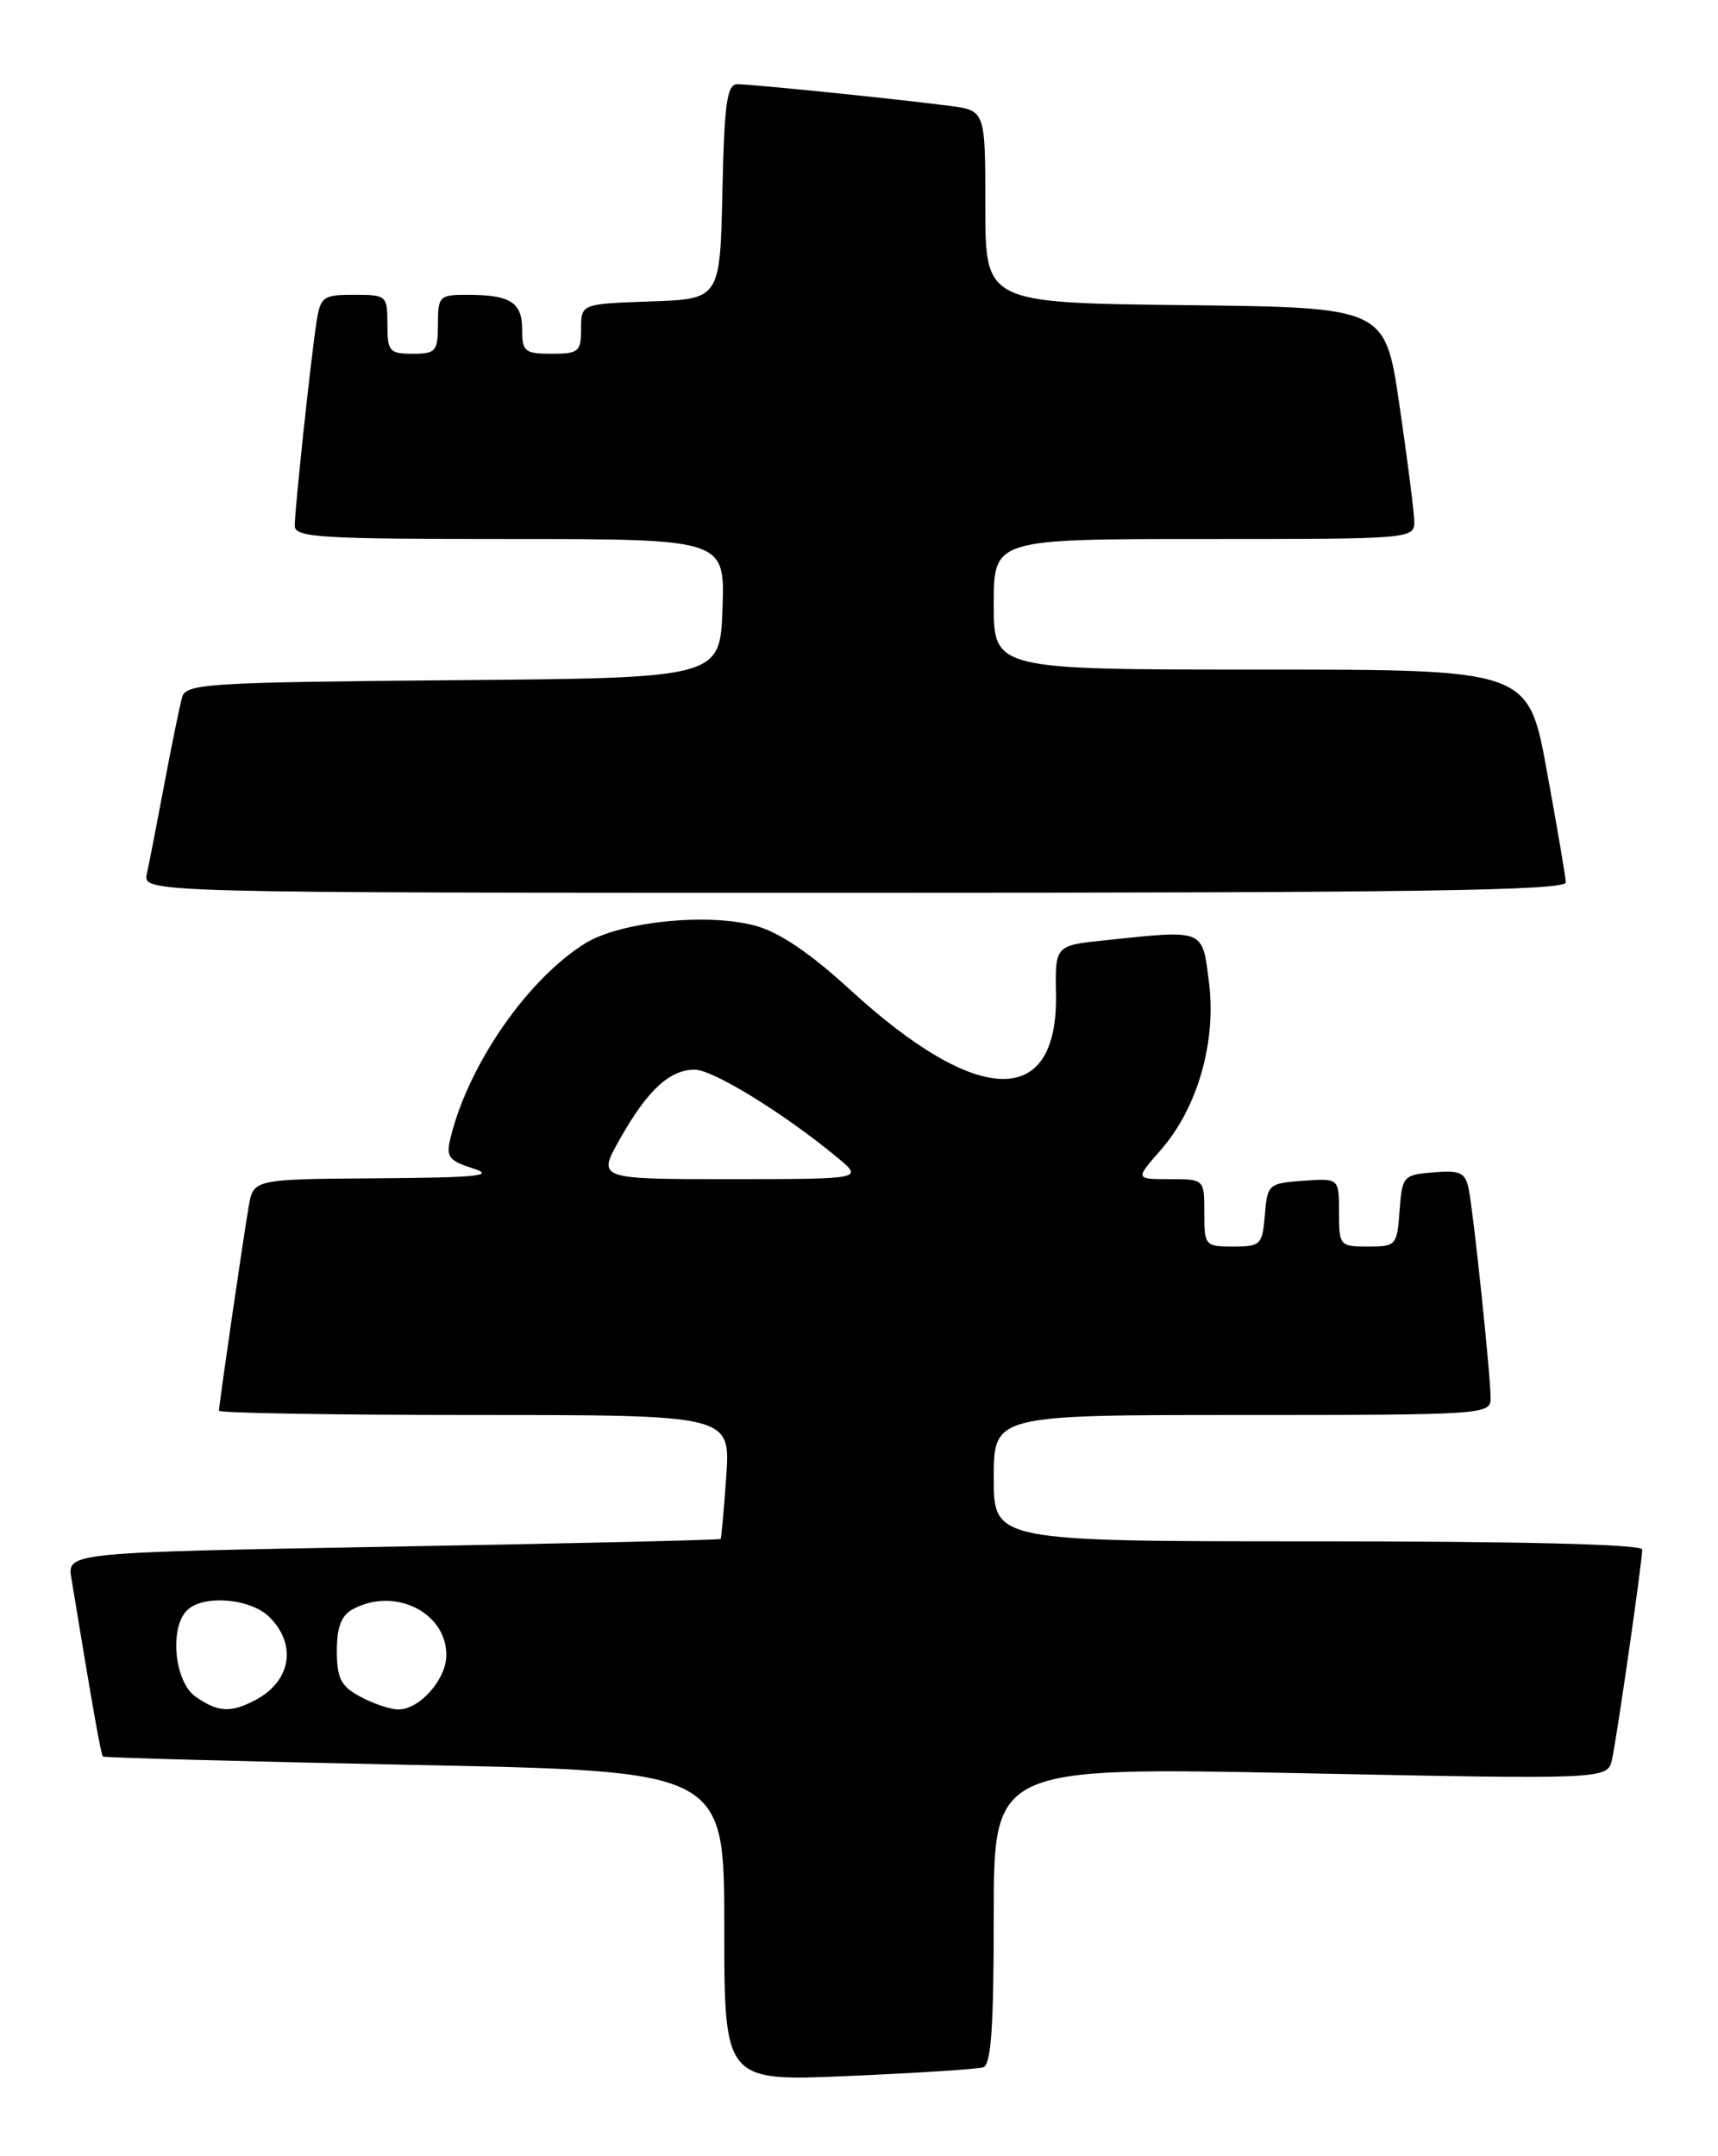 <?xml version="1.0" encoding="UTF-8" standalone="no"?>
<!DOCTYPE svg PUBLIC "-//W3C//DTD SVG 1.1//EN" "http://www.w3.org/Graphics/SVG/1.1/DTD/svg11.dtd" >
<svg xmlns="http://www.w3.org/2000/svg" xmlns:xlink="http://www.w3.org/1999/xlink" version="1.1" viewBox="0 0 204 256">
 <g >
 <path fill="currentColor"
d=" M 116.75 245.45 C 117.69 245.16 118.00 240.66 118.00 227.43 C 118.00 209.80 118.00 209.80 154.45 210.53 C 190.89 211.27 190.89 211.27 191.42 208.88 C 192.02 206.13 195.00 185.42 195.00 183.97 C 195.00 183.36 180.70 183.00 156.50 183.00 C 118.00 183.00 118.00 183.00 118.00 175.50 C 118.00 168.00 118.00 168.00 147.50 168.00 C 176.15 168.00 177.00 167.94 177.00 166.04 C 177.00 163.35 174.98 144.04 174.40 141.19 C 174.00 139.21 173.41 138.93 170.22 139.19 C 166.62 139.49 166.49 139.63 166.19 143.75 C 165.89 147.87 165.78 148.00 162.44 148.00 C 159.08 148.00 159.00 147.90 159.00 143.94 C 159.00 139.89 159.00 139.89 154.75 140.19 C 150.62 140.49 150.49 140.61 150.19 144.25 C 149.90 147.80 149.69 148.00 146.44 148.00 C 143.09 148.00 143.00 147.89 143.00 144.00 C 143.00 140.00 143.00 140.00 138.90 140.00 C 134.79 140.00 134.79 140.00 137.83 136.54 C 142.18 131.59 144.45 123.72 143.56 116.65 C 142.76 110.25 143.11 110.39 131.29 111.63 C 125.29 112.25 125.29 112.25 125.39 118.02 C 125.65 131.66 116.13 131.45 100.91 117.48 C 96.17 113.14 92.53 110.68 89.70 109.91 C 83.99 108.36 73.66 109.43 69.51 111.99 C 62.66 116.23 55.62 126.38 53.50 135.09 C 52.94 137.35 53.27 137.80 56.18 138.73 C 58.87 139.59 56.69 139.82 44.80 139.90 C 30.09 140.00 30.09 140.00 29.53 143.25 C 28.85 147.21 26.00 166.79 26.00 167.49 C 26.00 167.77 39.66 168.00 56.37 168.00 C 86.73 168.00 86.73 168.00 86.24 175.25 C 85.96 179.24 85.66 182.60 85.57 182.72 C 85.47 182.84 67.97 183.25 46.68 183.63 C 7.97 184.32 7.97 184.32 8.48 187.41 C 11.01 202.82 11.99 208.32 12.22 208.55 C 12.38 208.69 29.04 209.14 49.25 209.55 C 86.00 210.28 86.00 210.28 86.00 228.70 C 86.00 247.12 86.00 247.12 100.75 246.48 C 108.86 246.13 116.06 245.67 116.75 245.45 Z  M 185.93 104.75 C 185.89 104.06 184.88 98.10 183.67 91.50 C 181.48 79.50 181.48 79.50 149.74 79.50 C 118.00 79.50 118.00 79.50 118.00 71.75 C 118.00 64.00 118.00 64.00 143.00 64.00 C 168.00 64.00 168.00 64.00 167.93 61.75 C 167.88 60.51 167.09 54.33 166.16 48.00 C 164.47 36.50 164.47 36.50 140.74 36.23 C 117.00 35.96 117.00 35.96 117.00 24.54 C 117.00 13.12 117.00 13.12 112.75 12.57 C 106.60 11.76 89.34 10.00 87.57 10.00 C 86.32 10.00 86.01 12.17 85.78 22.75 C 85.50 35.50 85.50 35.50 77.25 35.79 C 69.00 36.08 69.00 36.08 69.00 39.04 C 69.00 41.76 68.71 42.00 65.50 42.00 C 62.31 42.00 62.00 41.75 62.00 39.11 C 62.00 35.88 60.59 35.00 55.42 35.00 C 52.18 35.00 52.00 35.18 52.00 38.50 C 52.00 41.72 51.76 42.00 49.00 42.00 C 46.24 42.00 46.00 41.72 46.00 38.50 C 46.00 35.09 45.90 35.00 42.05 35.00 C 38.35 35.00 38.06 35.22 37.58 38.25 C 36.91 42.60 35.00 60.43 35.00 62.42 C 35.00 63.82 37.93 64.00 60.54 64.00 C 86.08 64.00 86.08 64.00 85.79 72.25 C 85.50 80.50 85.50 80.50 53.81 80.76 C 24.72 81.01 22.09 81.17 21.63 82.76 C 21.36 83.72 20.41 88.33 19.53 93.00 C 18.65 97.67 17.71 102.51 17.44 103.75 C 16.96 106.00 16.96 106.00 101.48 106.00 C 168.47 106.00 185.99 105.74 185.93 104.75 Z  M 23.22 201.44 C 20.72 199.69 20.09 193.31 22.20 191.20 C 24.10 189.30 29.76 189.76 32.00 192.00 C 35.29 195.29 34.55 199.62 30.32 201.85 C 27.40 203.39 25.87 203.30 23.22 201.44 Z  M 42.75 201.43 C 40.47 200.19 40.00 199.27 40.00 196.00 C 40.00 193.14 40.53 191.79 41.93 191.04 C 46.87 188.40 53.00 191.43 53.00 196.50 C 53.00 199.41 49.78 203.02 47.25 202.96 C 46.29 202.94 44.26 202.25 42.75 201.43 Z  M 73.60 135.25 C 76.88 129.43 79.51 127.00 82.50 127.00 C 84.68 127.00 93.21 132.27 99.50 137.49 C 102.50 139.99 102.50 139.99 86.71 140.00 C 70.92 140.00 70.92 140.00 73.60 135.25 Z "/>
</g>
</svg>